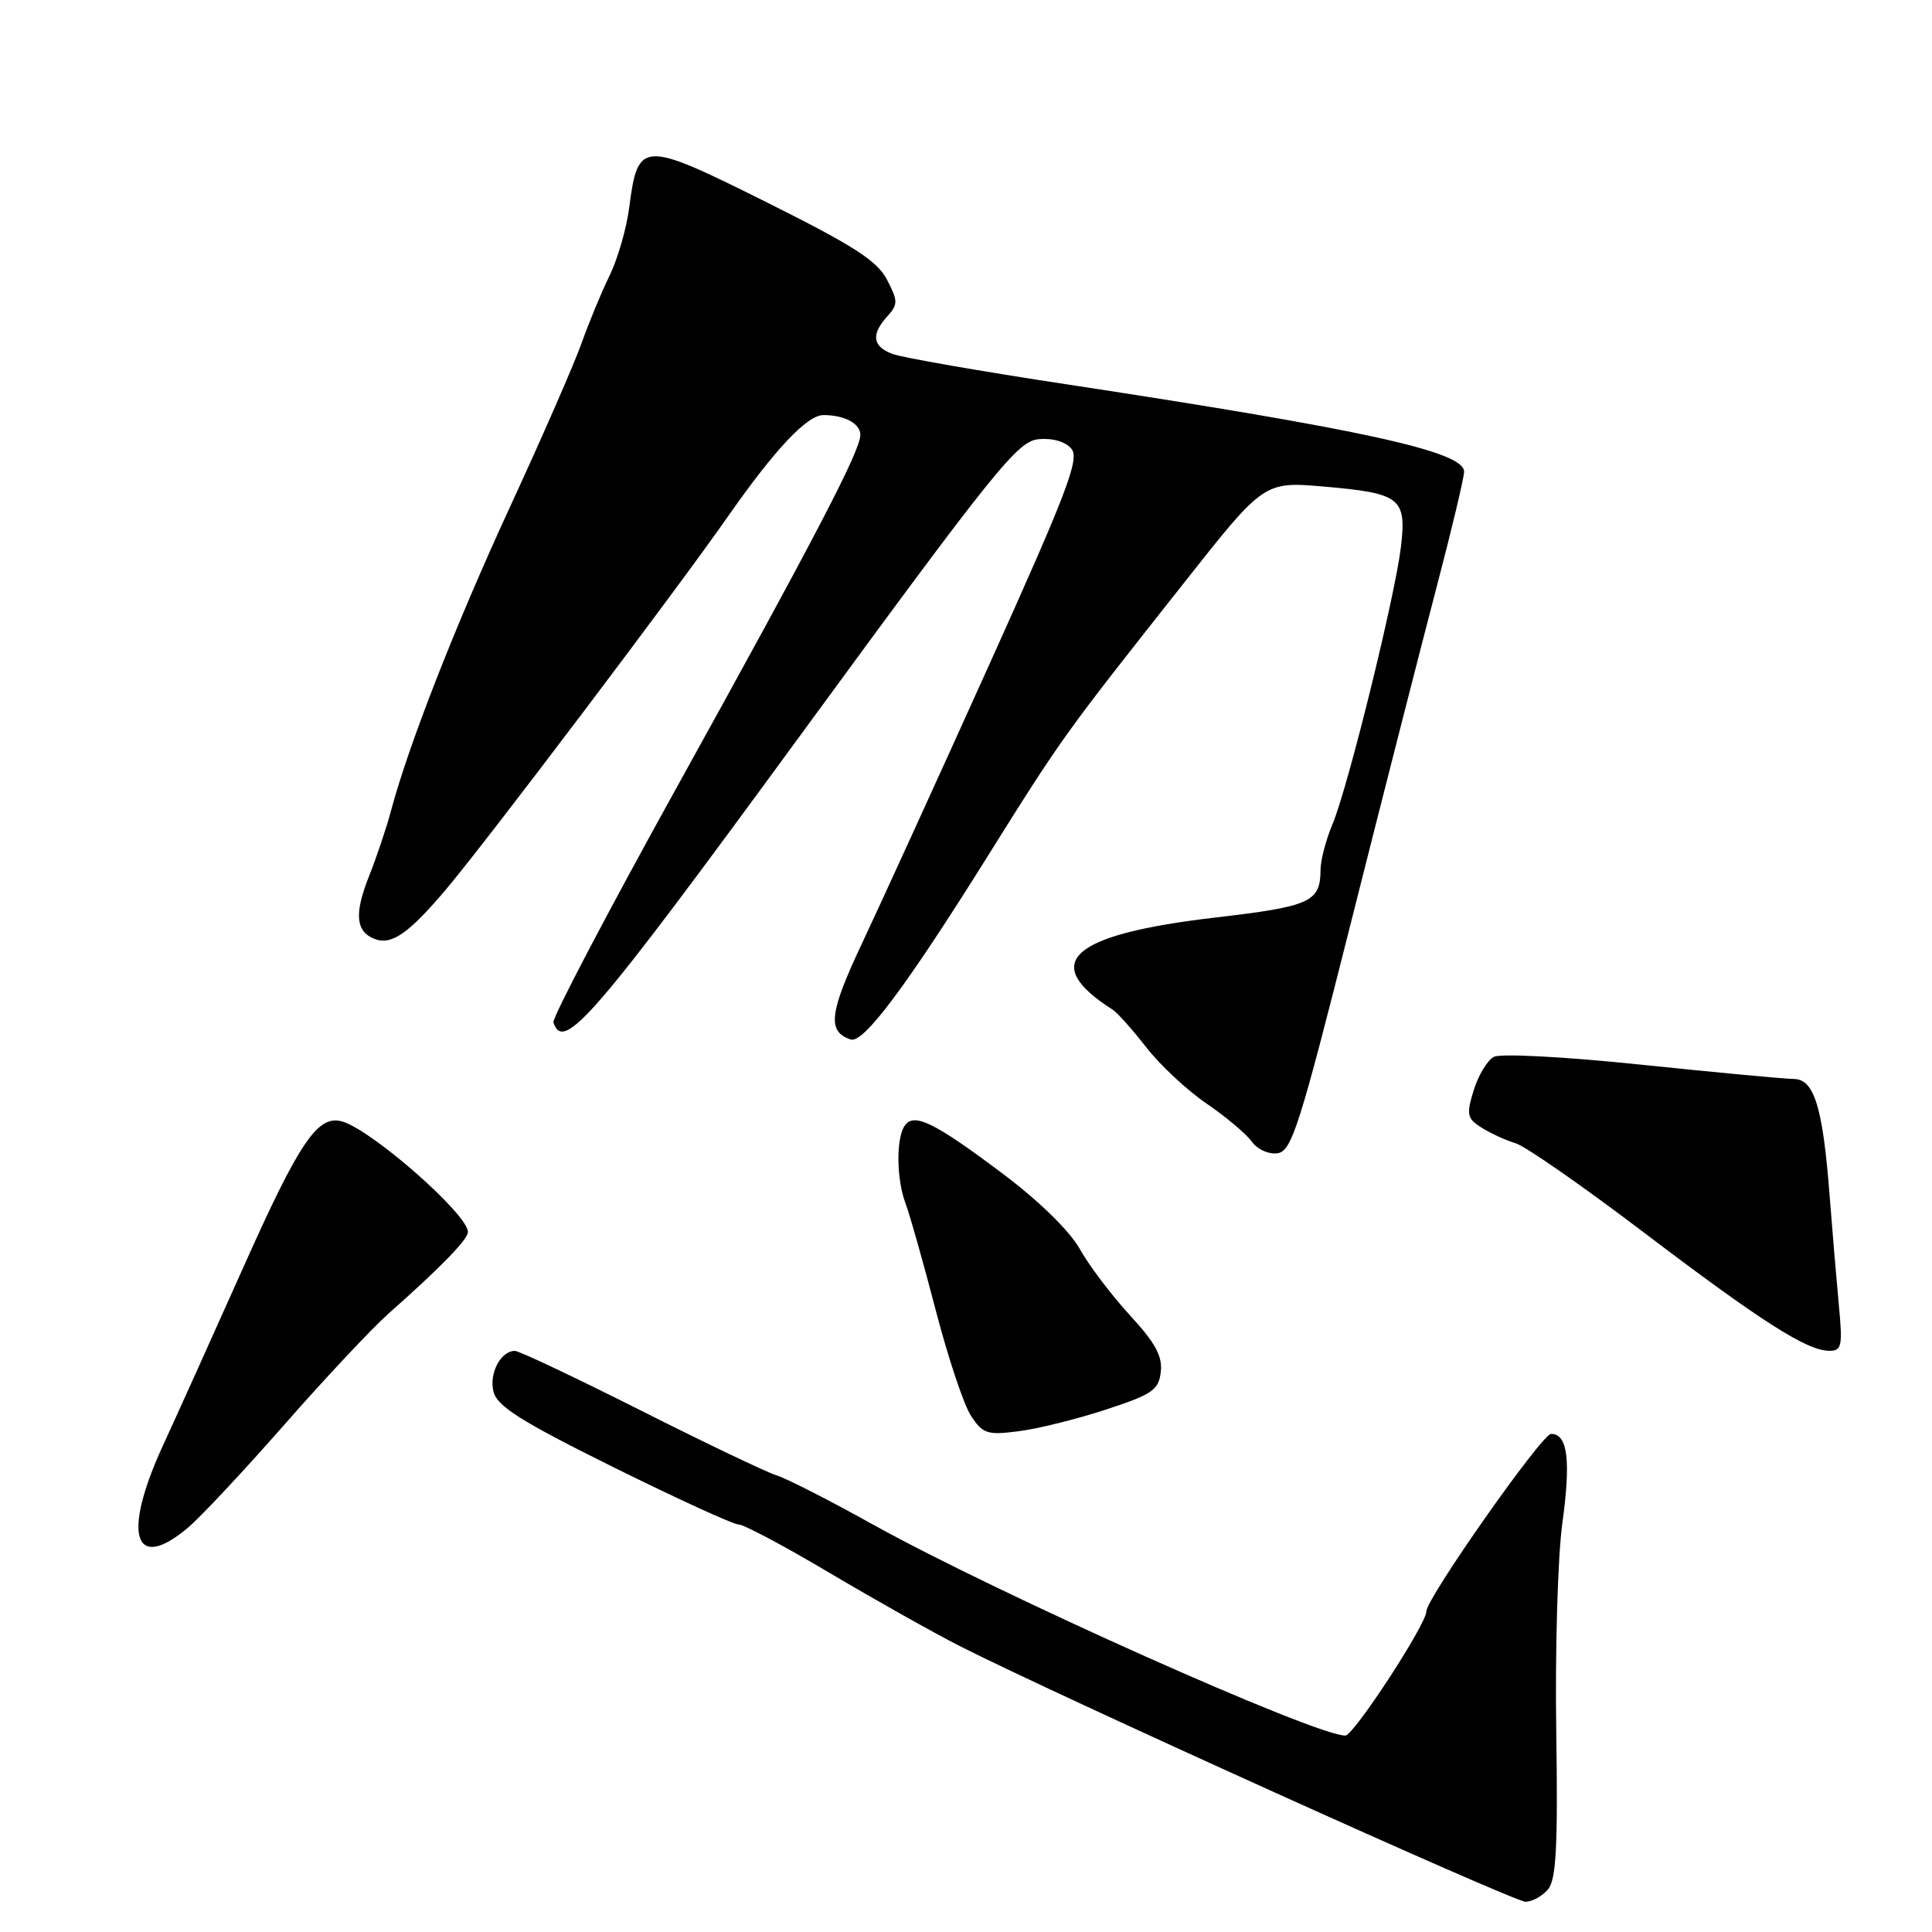 <?xml version="1.0" encoding="UTF-8" standalone="no"?>
<!DOCTYPE svg PUBLIC "-//W3C//DTD SVG 1.1//EN" "http://www.w3.org/Graphics/SVG/1.1/DTD/svg11.dtd" >
<svg xmlns="http://www.w3.org/2000/svg" xmlns:xlink="http://www.w3.org/1999/xlink" version="1.1" viewBox="0 0 256 256">
 <g >
 <path fill="currentColor"
d=" M 205.13 250.34 C 206.21 249.03 206.44 244.58 206.21 229.28 C 206.05 218.62 206.41 206.29 207.01 201.90 C 208.17 193.47 207.73 190.00 205.52 190.00 C 204.31 190.00 189.00 211.79 189.00 213.52 C 189.00 215.22 179.39 229.95 178.27 229.97 C 174.43 230.06 132.14 211.16 115.69 202.02 C 109.96 198.83 104.20 195.89 102.89 195.49 C 101.57 195.08 93.46 191.21 84.86 186.87 C 76.26 182.54 68.78 179.00 68.23 179.00 C 66.35 179.00 64.78 181.98 65.39 184.40 C 65.88 186.35 69.02 188.33 81.30 194.42 C 89.72 198.59 97.17 202.00 97.86 202.00 C 98.56 202.00 104.01 204.90 109.98 208.45 C 115.96 211.99 123.69 216.34 127.17 218.11 C 139.64 224.46 200.53 251.98 202.13 251.99 C 203.02 251.99 204.37 251.25 205.13 250.34 Z  M 24.89 202.44 C 26.57 201.03 32.34 194.86 37.72 188.73 C 43.10 182.60 49.30 175.99 51.50 174.04 C 58.43 167.91 62.00 164.23 62.00 163.24 C 62.00 160.93 49.51 149.92 45.43 148.63 C 42.15 147.60 39.75 151.11 32.21 168.00 C 28.40 176.53 23.59 187.19 21.52 191.70 C 16.17 203.37 17.76 208.44 24.89 202.44 Z  M 146.50 186.79 C 152.70 184.76 153.54 184.19 153.81 181.78 C 154.05 179.70 153.07 177.91 149.72 174.28 C 147.30 171.65 144.31 167.70 143.08 165.50 C 141.72 163.08 137.67 159.13 132.84 155.50 C 123.71 148.64 121.03 147.35 119.84 149.22 C 118.71 151.00 118.80 156.35 120.01 159.52 C 120.56 160.98 122.35 167.31 123.98 173.58 C 125.61 179.85 127.71 186.16 128.66 187.60 C 130.22 189.98 130.81 190.18 134.94 189.65 C 137.45 189.34 142.65 188.05 146.50 186.79 Z  M 243.64 172.75 C 243.32 169.31 242.78 162.90 242.44 158.50 C 241.54 146.73 240.40 143.01 237.71 142.97 C 236.50 142.96 227.40 142.11 217.50 141.08 C 207.34 140.02 198.82 139.57 197.94 140.04 C 197.08 140.50 195.88 142.49 195.27 144.47 C 194.28 147.71 194.38 148.20 196.33 149.43 C 197.53 150.18 199.55 151.11 200.83 151.49 C 202.11 151.87 209.70 157.15 217.70 163.22 C 233.31 175.07 239.41 178.97 242.37 178.99 C 244.05 179.00 244.18 178.40 243.64 172.75 Z  M 179.07 122.00 C 183.30 105.22 188.39 85.29 190.38 77.71 C 192.37 70.12 194.00 63.28 194.00 62.50 C 194.00 59.84 180.72 56.92 141.50 50.95 C 129.95 49.20 119.49 47.37 118.25 46.90 C 115.61 45.90 115.39 44.33 117.57 41.92 C 119.00 40.34 119.00 39.90 117.54 37.07 C 116.24 34.56 113.13 32.56 101.48 26.75 C 85.04 18.56 84.54 18.58 83.37 27.52 C 83.02 30.26 81.85 34.30 80.78 36.50 C 79.70 38.70 78.03 42.75 77.05 45.50 C 76.07 48.25 71.82 57.99 67.59 67.14 C 60.31 82.93 54.14 98.70 51.79 107.50 C 51.21 109.70 49.89 113.60 48.87 116.18 C 46.92 121.08 47.14 123.46 49.65 124.42 C 51.89 125.28 54.18 123.68 59.14 117.80 C 64.52 111.43 89.55 78.31 96.41 68.50 C 102.67 59.54 106.94 55.00 109.11 55.00 C 111.92 55.00 114.00 56.12 114.00 57.63 C 114.00 59.72 108.09 71.08 89.59 104.48 C 80.46 120.97 73.14 134.92 73.33 135.48 C 74.67 139.52 78.59 134.97 106.00 97.50 C 131.90 62.11 134.82 58.47 137.60 58.20 C 139.48 58.02 141.18 58.51 141.97 59.47 C 143.08 60.80 141.41 65.16 130.99 88.27 C 124.23 103.25 116.69 119.76 114.24 124.96 C 109.87 134.22 109.58 136.69 112.72 137.74 C 114.39 138.30 120.00 130.82 130.53 114.00 C 140.85 97.51 140.76 97.64 156.95 77.15 C 167.50 63.79 167.50 63.79 175.50 64.48 C 185.59 65.36 186.39 65.99 185.63 72.47 C 184.86 78.99 178.59 104.41 176.56 109.22 C 175.70 111.26 174.99 113.96 174.98 115.22 C 174.96 119.52 173.68 120.10 161.11 121.57 C 141.81 123.81 137.63 127.55 147.44 133.79 C 148.05 134.18 150.05 136.42 151.88 138.77 C 153.71 141.12 157.29 144.47 159.85 146.21 C 162.41 147.96 165.11 150.22 165.85 151.25 C 166.60 152.30 168.11 152.98 169.29 152.81 C 171.16 152.53 172.20 149.26 179.07 122.00 Z "/>
</g>
</svg>